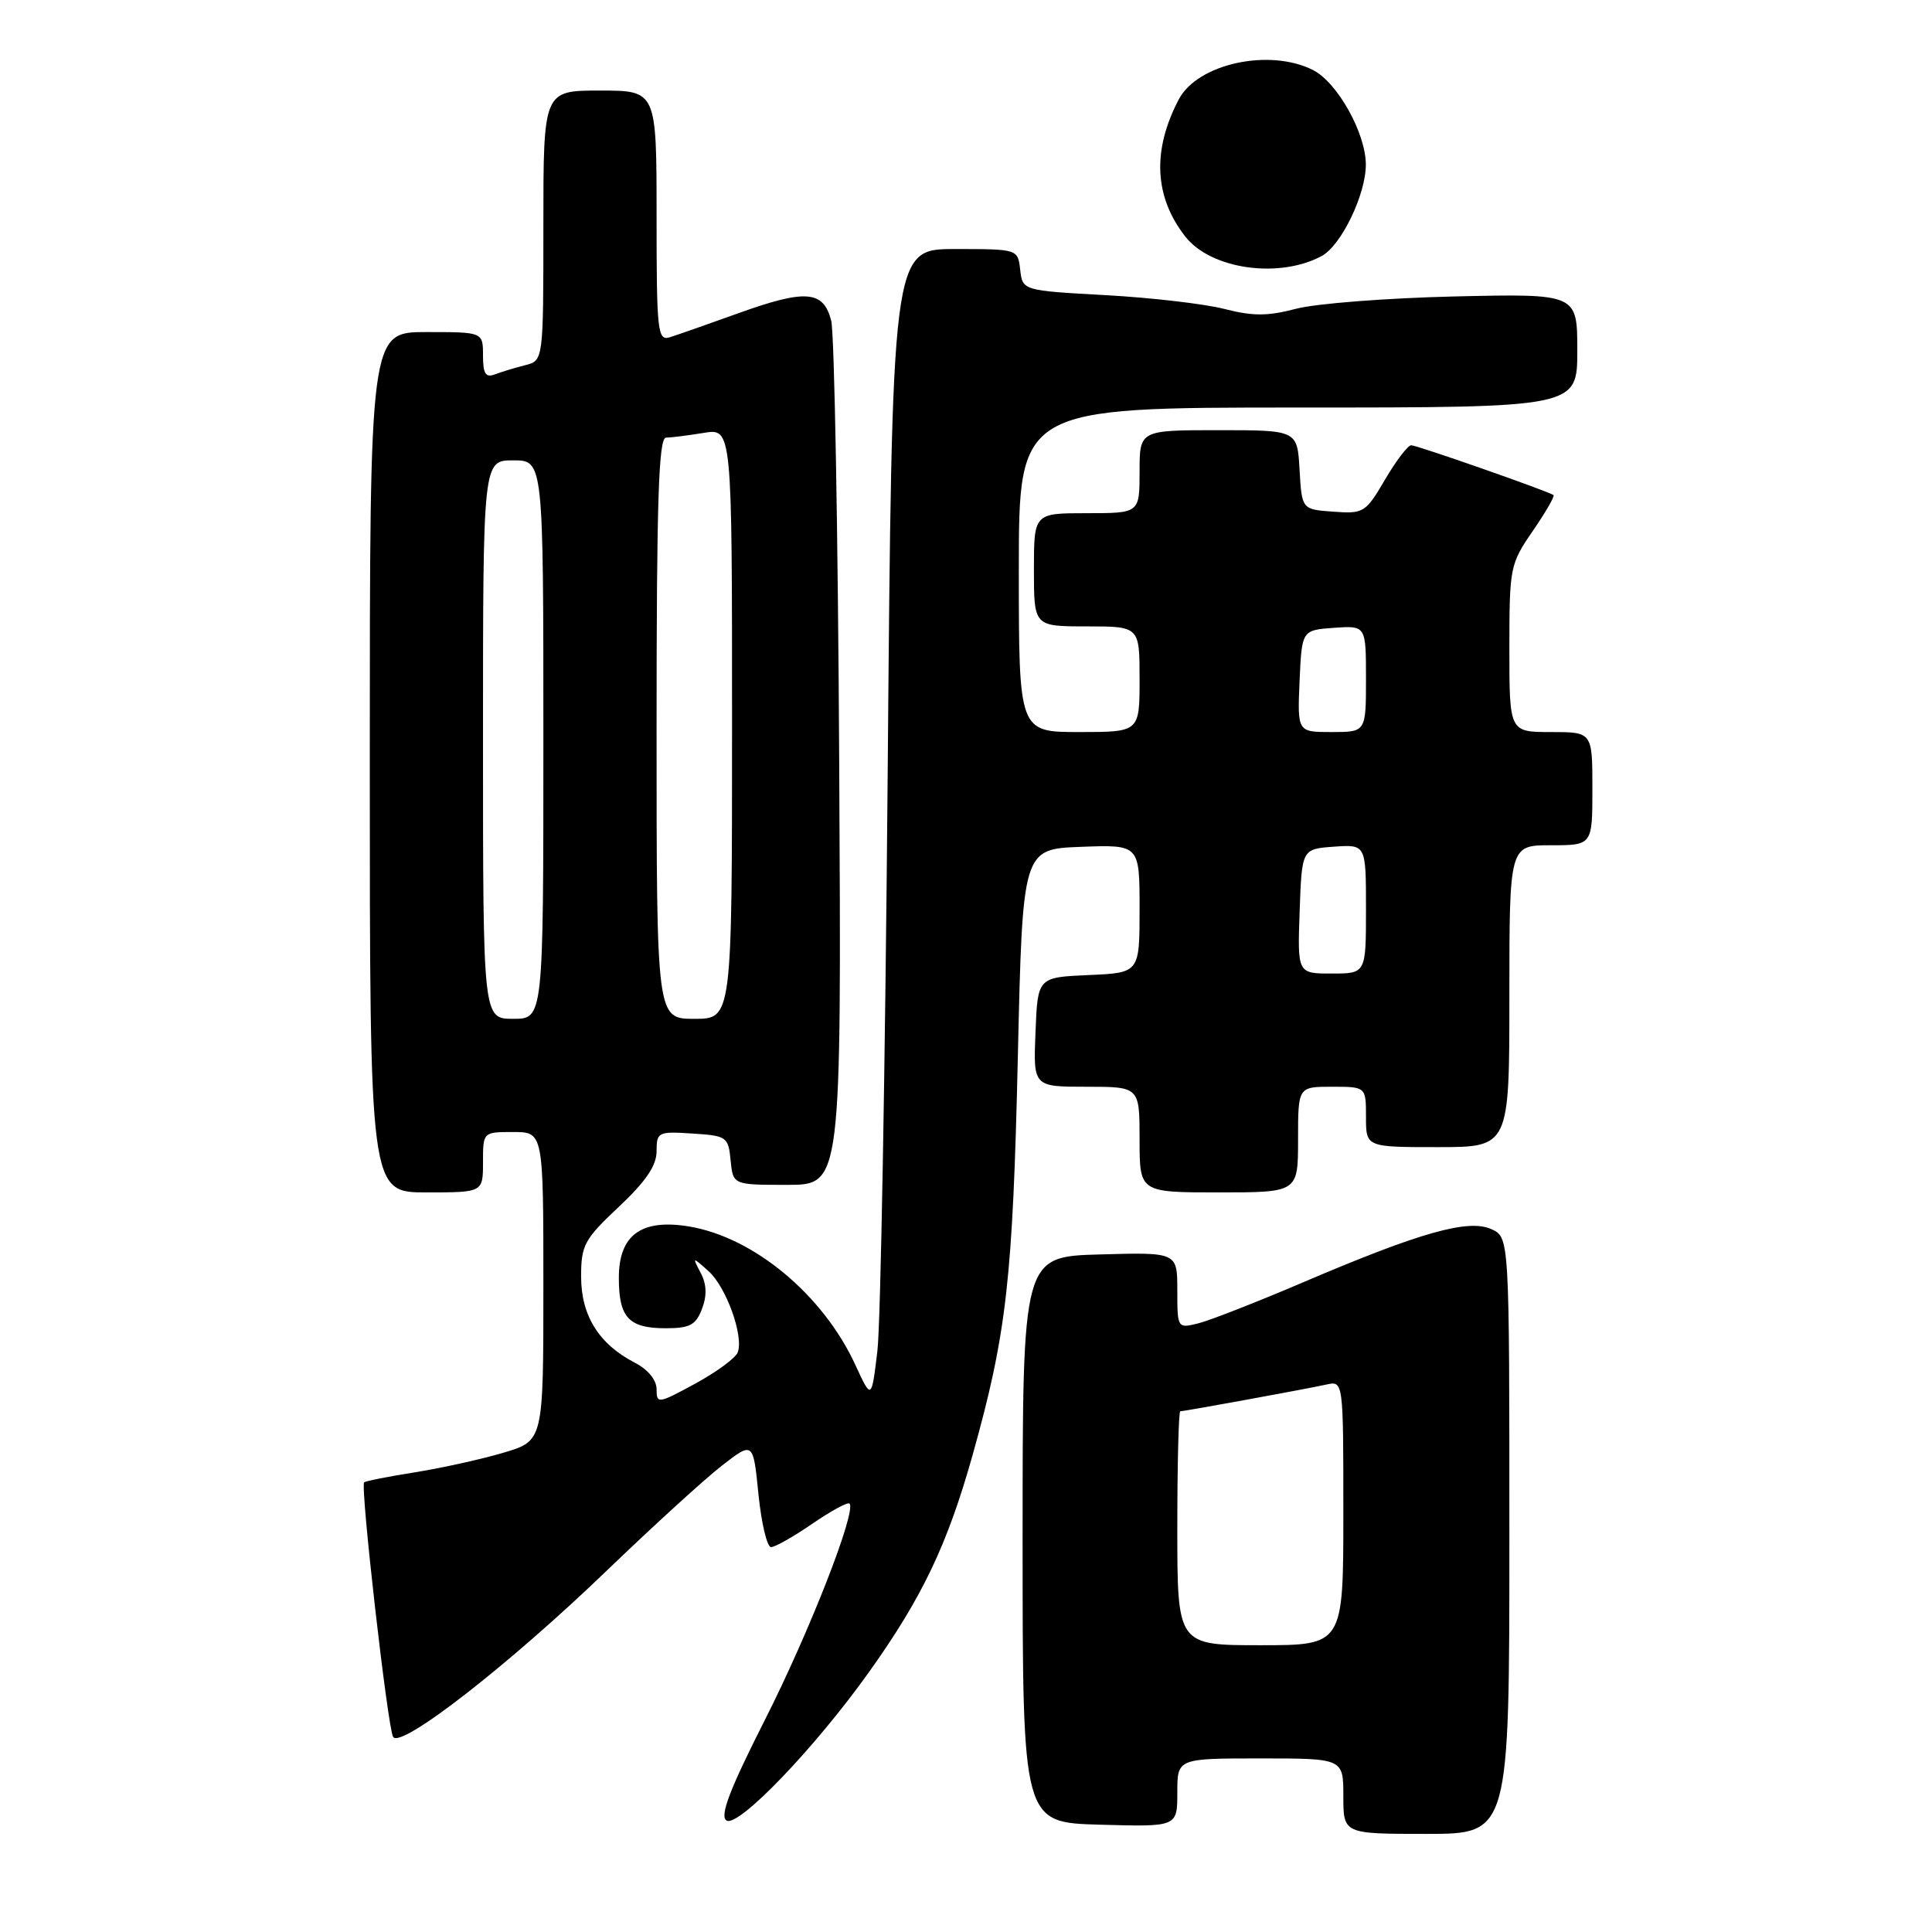 <?xml version="1.0" encoding="UTF-8" standalone="no"?>
<!DOCTYPE svg PUBLIC "-//W3C//DTD SVG 1.1//EN" "http://www.w3.org/Graphics/SVG/1.1/DTD/svg11.dtd" >
<svg xmlns="http://www.w3.org/2000/svg" xmlns:xlink="http://www.w3.org/1999/xlink" version="1.1" viewBox="0 0 256 256">
 <g >
 <path fill="currentColor"
d=" M 200.00 203.48 C 200.00 163.96 200.00 163.96 197.62 162.87 C 194.57 161.49 188.23 163.27 172.82 169.85 C 166.60 172.51 160.26 174.99 158.75 175.36 C 156.02 176.03 156.00 176.00 156.00 170.98 C 156.00 165.93 156.00 165.93 145.75 166.22 C 135.50 166.50 135.50 166.50 135.50 204.00 C 135.50 241.50 135.50 241.50 145.75 241.78 C 156.00 242.07 156.00 242.07 156.00 237.53 C 156.00 233.00 156.00 233.00 167.00 233.00 C 178.00 233.00 178.00 233.00 178.00 238.00 C 178.00 243.00 178.00 243.00 189.00 243.00 C 200.00 243.00 200.00 243.00 200.00 203.48 Z  M 115.19 221.50 C 122.21 211.65 125.54 204.67 128.88 192.78 C 133.38 176.72 134.20 169.53 134.87 140.00 C 135.50 112.50 135.50 112.50 143.25 112.21 C 151.00 111.92 151.00 111.92 151.00 120.41 C 151.00 128.91 151.00 128.91 144.25 129.20 C 137.50 129.50 137.50 129.50 137.21 136.75 C 136.91 144.00 136.91 144.00 143.96 144.00 C 151.00 144.00 151.00 144.00 151.00 151.00 C 151.00 158.00 151.00 158.00 161.50 158.00 C 172.00 158.00 172.00 158.00 172.00 151.00 C 172.00 144.00 172.00 144.00 176.50 144.00 C 181.00 144.00 181.00 144.00 181.00 148.00 C 181.00 152.00 181.00 152.00 190.50 152.00 C 200.00 152.00 200.00 152.00 200.00 132.00 C 200.00 112.00 200.00 112.00 205.50 112.00 C 211.00 112.00 211.00 112.00 211.00 104.50 C 211.00 97.00 211.00 97.00 205.50 97.00 C 200.00 97.00 200.00 97.00 200.00 85.93 C 200.00 75.19 200.09 74.73 203.10 70.36 C 204.80 67.88 206.04 65.74 205.85 65.60 C 205.15 65.09 187.77 59.00 186.99 59.00 C 186.55 59.00 184.99 61.05 183.52 63.55 C 180.96 67.93 180.69 68.10 176.68 67.80 C 172.50 67.50 172.50 67.50 172.20 62.25 C 171.90 57.00 171.90 57.00 161.45 57.00 C 151.00 57.00 151.00 57.00 151.00 62.50 C 151.00 68.00 151.00 68.00 144.00 68.00 C 137.00 68.00 137.00 68.00 137.00 75.50 C 137.00 83.00 137.00 83.00 144.00 83.00 C 151.00 83.00 151.00 83.00 151.00 90.00 C 151.00 97.00 151.00 97.00 143.00 97.00 C 135.00 97.00 135.00 97.00 135.00 75.50 C 135.00 54.00 135.00 54.00 172.00 54.00 C 209.00 54.00 209.00 54.00 209.00 46.45 C 209.00 38.91 209.00 38.91 192.75 39.28 C 183.81 39.49 174.36 40.22 171.75 40.91 C 167.98 41.90 166.02 41.91 162.25 40.94 C 159.64 40.27 152.55 39.44 146.50 39.11 C 135.50 38.50 135.50 38.50 135.18 35.75 C 134.87 33.00 134.87 33.00 126.53 33.00 C 118.20 33.00 118.20 33.00 117.62 102.75 C 117.30 141.11 116.69 175.43 116.26 179.00 C 115.48 185.50 115.48 185.50 113.35 180.88 C 109.06 171.55 99.83 163.89 91.22 162.50 C 84.94 161.49 82.00 163.67 82.00 169.32 C 82.00 174.60 83.31 176.00 88.22 176.00 C 91.41 176.00 92.21 175.57 93.02 173.43 C 93.69 171.67 93.64 170.18 92.85 168.68 C 91.72 166.51 91.72 166.51 93.86 168.41 C 96.22 170.50 98.58 177.05 97.75 179.20 C 97.47 179.95 94.93 181.81 92.12 183.34 C 87.21 186.01 87.00 186.04 87.00 184.09 C 87.00 182.85 85.86 181.46 84.09 180.55 C 79.36 178.10 77.00 174.32 77.00 169.17 C 77.00 164.98 77.42 164.21 82.00 159.91 C 85.57 156.55 87.00 154.45 87.00 152.55 C 87.00 150.00 87.20 149.90 91.75 150.20 C 96.30 150.49 96.51 150.63 96.81 153.75 C 97.13 157.00 97.13 157.00 104.31 157.00 C 111.50 157.00 111.50 157.00 111.20 101.25 C 111.04 70.59 110.56 44.15 110.14 42.50 C 109.12 38.48 106.78 38.29 97.82 41.51 C 93.80 42.96 89.71 44.39 88.75 44.69 C 87.13 45.19 87.00 43.98 87.00 28.62 C 87.00 12.00 87.00 12.00 79.50 12.00 C 72.00 12.00 72.00 12.00 72.00 29.89 C 72.00 47.78 72.00 47.78 69.59 48.39 C 68.27 48.72 66.47 49.27 65.59 49.60 C 64.35 50.08 64.00 49.54 64.00 47.11 C 64.00 44.00 64.00 44.00 56.50 44.00 C 49.00 44.00 49.00 44.00 49.00 101.00 C 49.00 158.00 49.00 158.00 56.50 158.00 C 64.00 158.00 64.00 158.00 64.00 154.00 C 64.00 150.00 64.00 150.00 68.00 150.00 C 72.00 150.00 72.00 150.00 72.00 170.46 C 72.00 190.92 72.00 190.92 66.75 192.48 C 63.86 193.34 58.59 194.51 55.03 195.08 C 51.47 195.64 48.42 196.25 48.25 196.42 C 47.72 196.95 51.37 228.98 52.09 230.15 C 53.09 231.77 67.50 220.55 80.50 208.02 C 86.55 202.20 93.37 195.98 95.65 194.21 C 99.80 190.99 99.80 190.99 100.50 198.00 C 100.89 201.85 101.64 205.00 102.17 205.00 C 102.70 205.00 105.16 203.61 107.64 201.90 C 110.12 200.20 112.33 199.00 112.56 199.23 C 113.53 200.19 107.24 216.28 101.35 227.90 C 96.67 237.15 95.35 240.61 96.26 241.22 C 97.78 242.24 107.99 231.61 115.19 221.50 Z  M 175.12 33.93 C 177.72 32.54 181.00 25.74 180.98 21.79 C 180.96 17.62 177.21 10.92 173.98 9.28 C 168.20 6.36 158.69 8.44 156.20 13.16 C 152.64 19.93 152.94 26.11 157.08 31.37 C 160.47 35.68 169.47 36.96 175.12 33.93 Z  M 156.00 202.50 C 156.00 193.97 156.18 187.00 156.39 187.00 C 156.95 187.00 173.08 184.05 175.75 183.46 C 178.00 182.96 178.00 182.96 178.00 200.48 C 178.00 218.00 178.00 218.00 167.00 218.00 C 156.00 218.00 156.00 218.00 156.00 202.50 Z  M 64.00 98.00 C 64.00 61.00 64.00 61.00 68.00 61.00 C 72.00 61.00 72.00 61.00 72.00 98.00 C 72.00 135.00 72.00 135.00 68.00 135.00 C 64.00 135.00 64.00 135.00 64.00 98.00 Z  M 87.00 96.50 C 87.00 66.37 87.27 58.00 88.25 57.99 C 88.94 57.98 91.19 57.70 93.25 57.36 C 97.00 56.74 97.00 56.74 97.00 95.87 C 97.00 135.00 97.00 135.00 92.00 135.00 C 87.00 135.00 87.00 135.00 87.00 96.50 Z  M 172.21 120.75 C 172.50 112.50 172.50 112.50 176.75 112.19 C 181.00 111.89 181.00 111.89 181.00 120.44 C 181.00 129.00 181.00 129.00 176.46 129.00 C 171.92 129.00 171.92 129.00 172.21 120.75 Z  M 172.20 90.25 C 172.50 83.50 172.50 83.50 176.75 83.19 C 181.00 82.89 181.00 82.89 181.00 89.94 C 181.00 97.00 181.00 97.00 176.45 97.00 C 171.91 97.00 171.91 97.00 172.20 90.25 Z "/>
</g>
</svg>